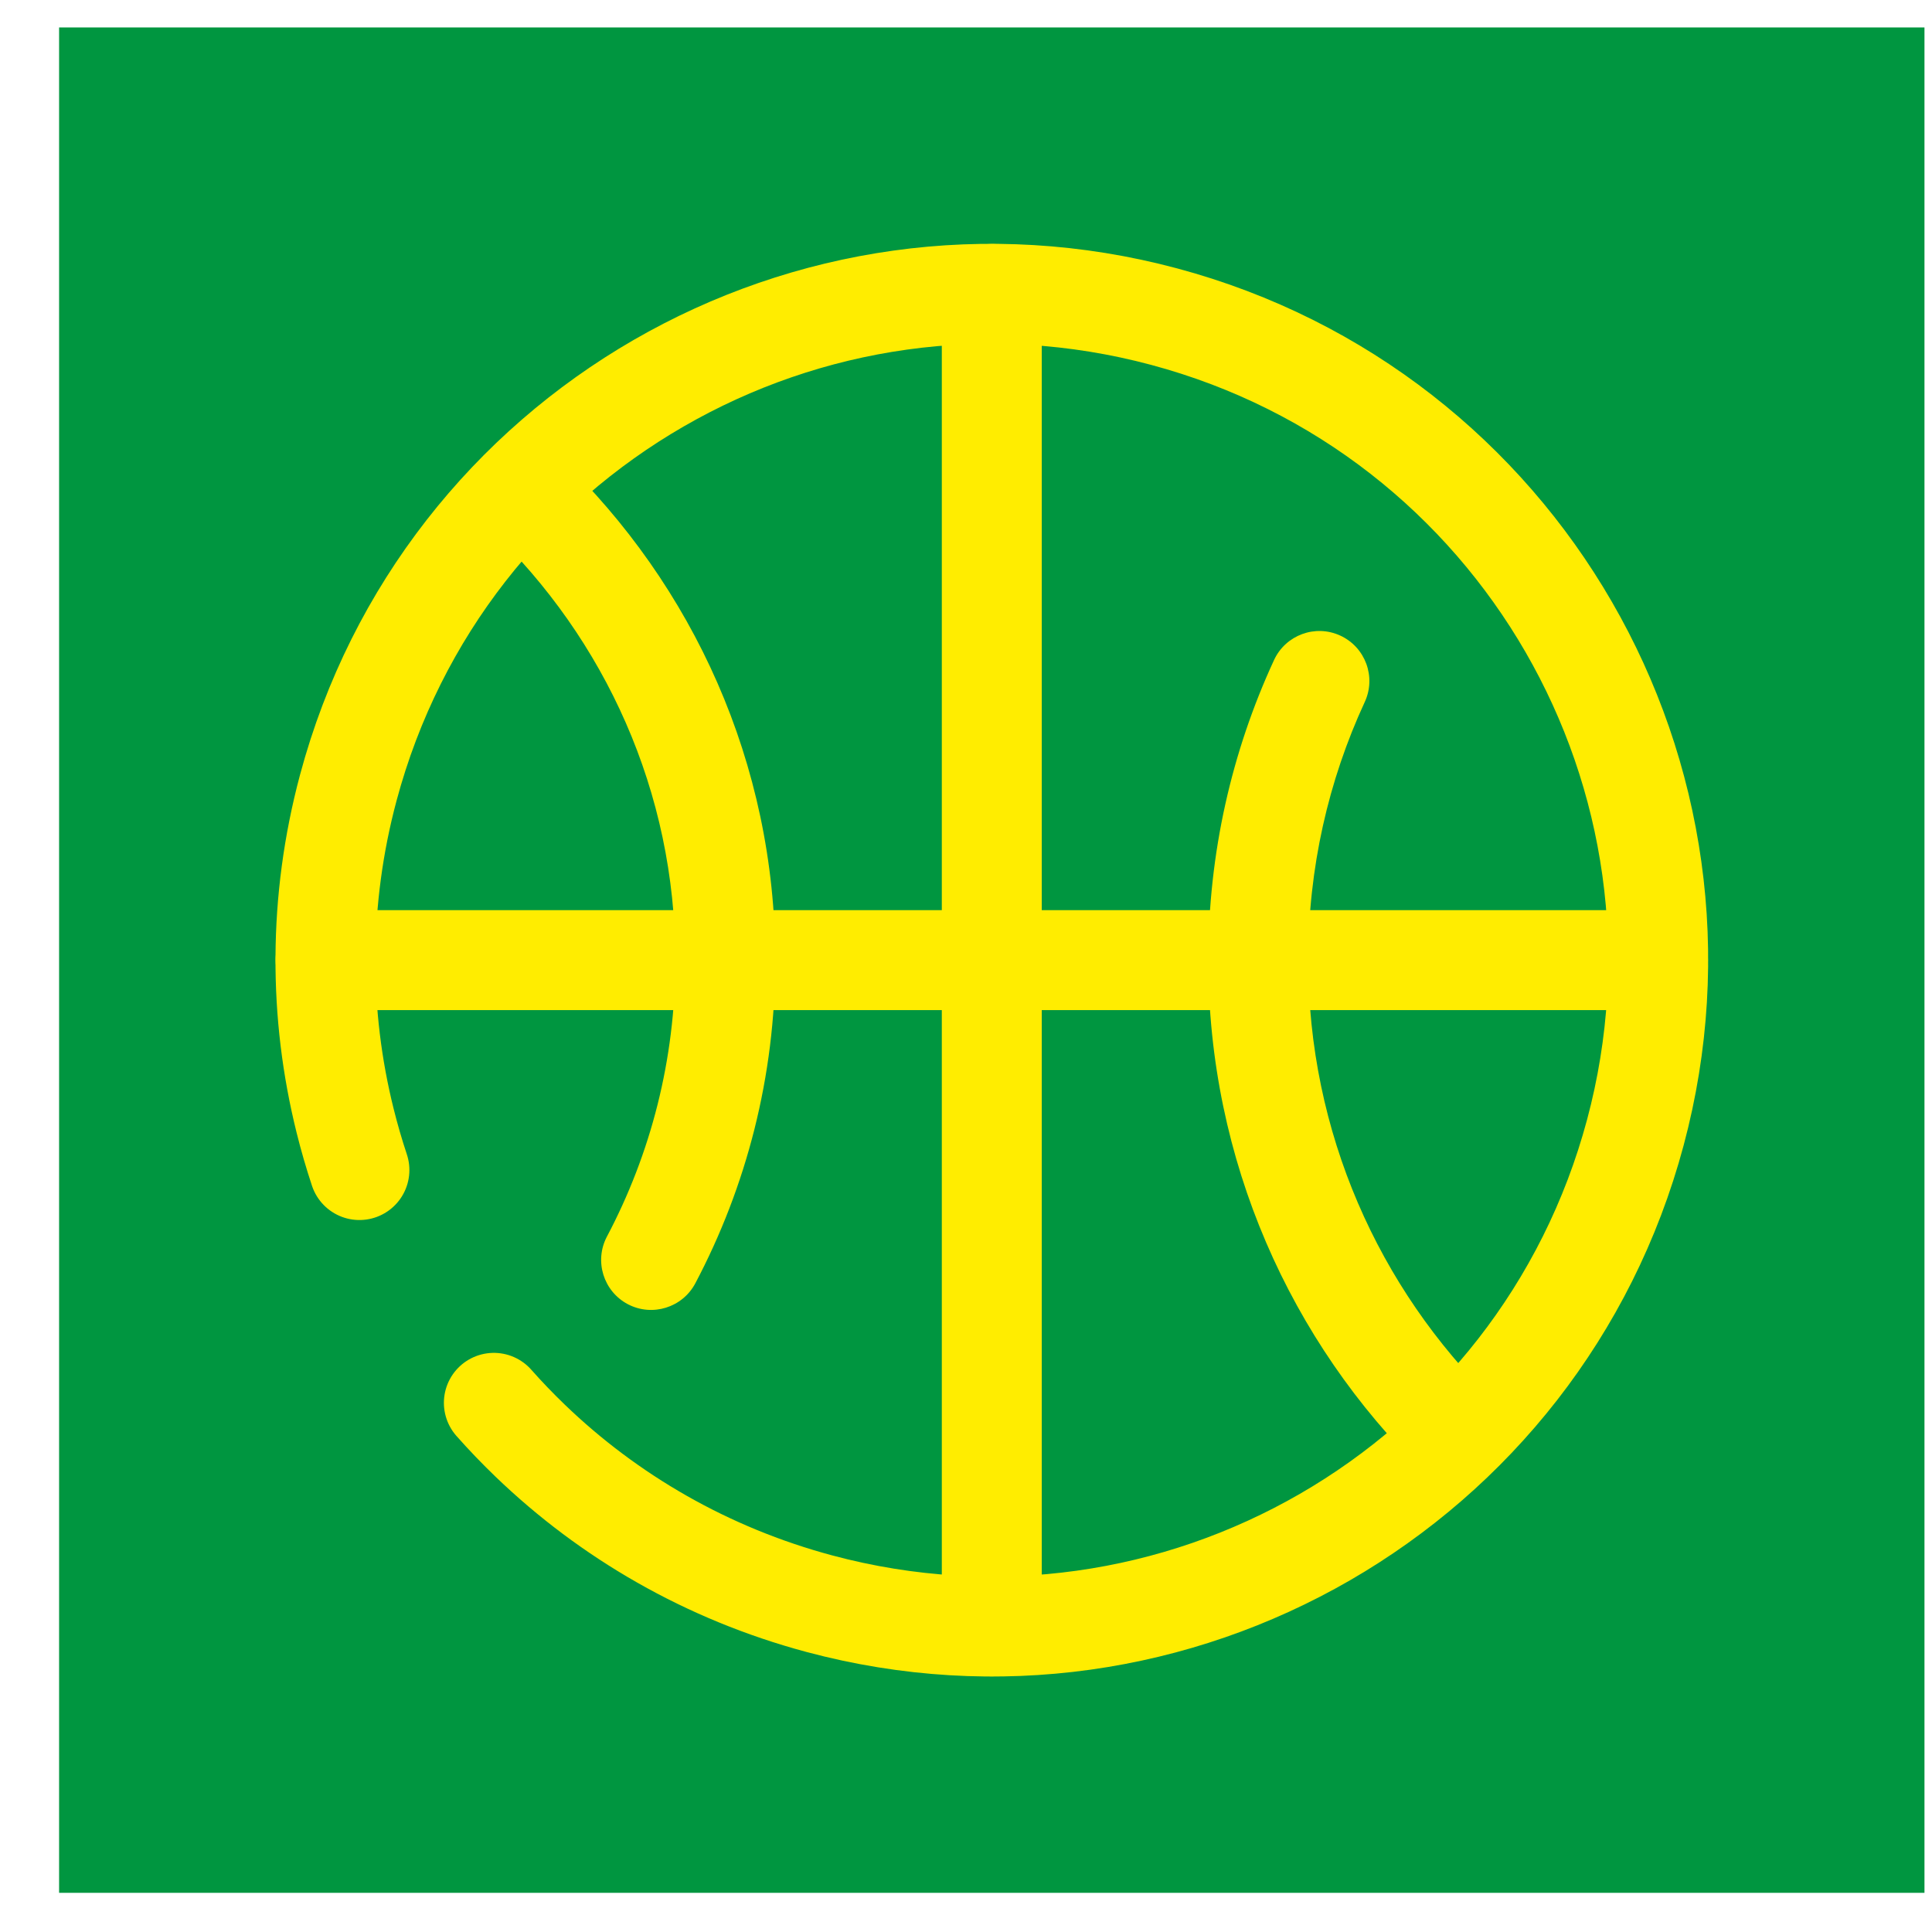<svg width="29" height="29" viewBox="0 0 29 29" fill="none" xmlns="http://www.w3.org/2000/svg">
<rect x="0.887" y="0.412" width="28" height="28" fill="#009640"/>
<g clip-path="url(#clip0_3546_24900)">
<rect width="24" height="24" transform="translate(2.887 2.412)" fill="#009640"/>
<path d="M7.413 21.057C7.587 21.254 7.77 21.444 7.96 21.627C9.137 22.759 10.609 23.619 12.299 24.072C17.634 25.501 23.117 22.335 24.547 17C25.976 11.666 22.81 6.182 17.475 4.753C12.141 3.324 6.657 6.489 5.228 11.824C4.774 13.52 4.784 15.23 5.18 16.821C5.242 17.071 5.314 17.319 5.395 17.563" stroke="#FFED00" stroke-width="1.5" stroke-linecap="round"/>
<path d="M20.486 10.536C20.659 10.16 20.495 9.715 20.119 9.541C19.744 9.367 19.298 9.531 19.124 9.907L20.486 10.536ZM22.412 21.018C20.699 19.338 19.637 17 19.637 14.412H18.137C18.137 17.419 19.373 20.139 21.362 22.089L22.412 21.018ZM19.124 9.907C18.49 11.278 18.137 12.805 18.137 14.412H19.637C19.637 13.027 19.941 11.714 20.486 10.536L19.124 9.907Z" fill="#FFED00"/>
<path d="M10.437 19.263C10.243 19.629 9.789 19.769 9.423 19.576C9.057 19.382 8.917 18.928 9.11 18.562L10.437 19.263ZM8.407 6.872C10.398 8.784 11.637 11.456 11.637 14.412H10.137C10.137 11.885 9.08 9.598 7.368 7.953L8.407 6.872ZM9.11 18.562C9.767 17.319 10.137 15.909 10.137 14.412H11.637C11.637 16.16 11.204 17.81 10.437 19.263L9.11 18.562Z" fill="#FFED00"/>
<path d="M14.887 4.412V24.412" stroke="#FFED00" stroke-width="1.5" stroke-linecap="round"/>
<path d="M24.887 14.412L4.887 14.412" stroke="#FFED00" stroke-width="1.5" stroke-linecap="round"/>
</g>
<defs>
<clipPath id="clip0_3546_24900">
<rect width="24" height="24" fill="white" transform="translate(2.887 2.412)"/>
</clipPath>
</defs>
</svg>
